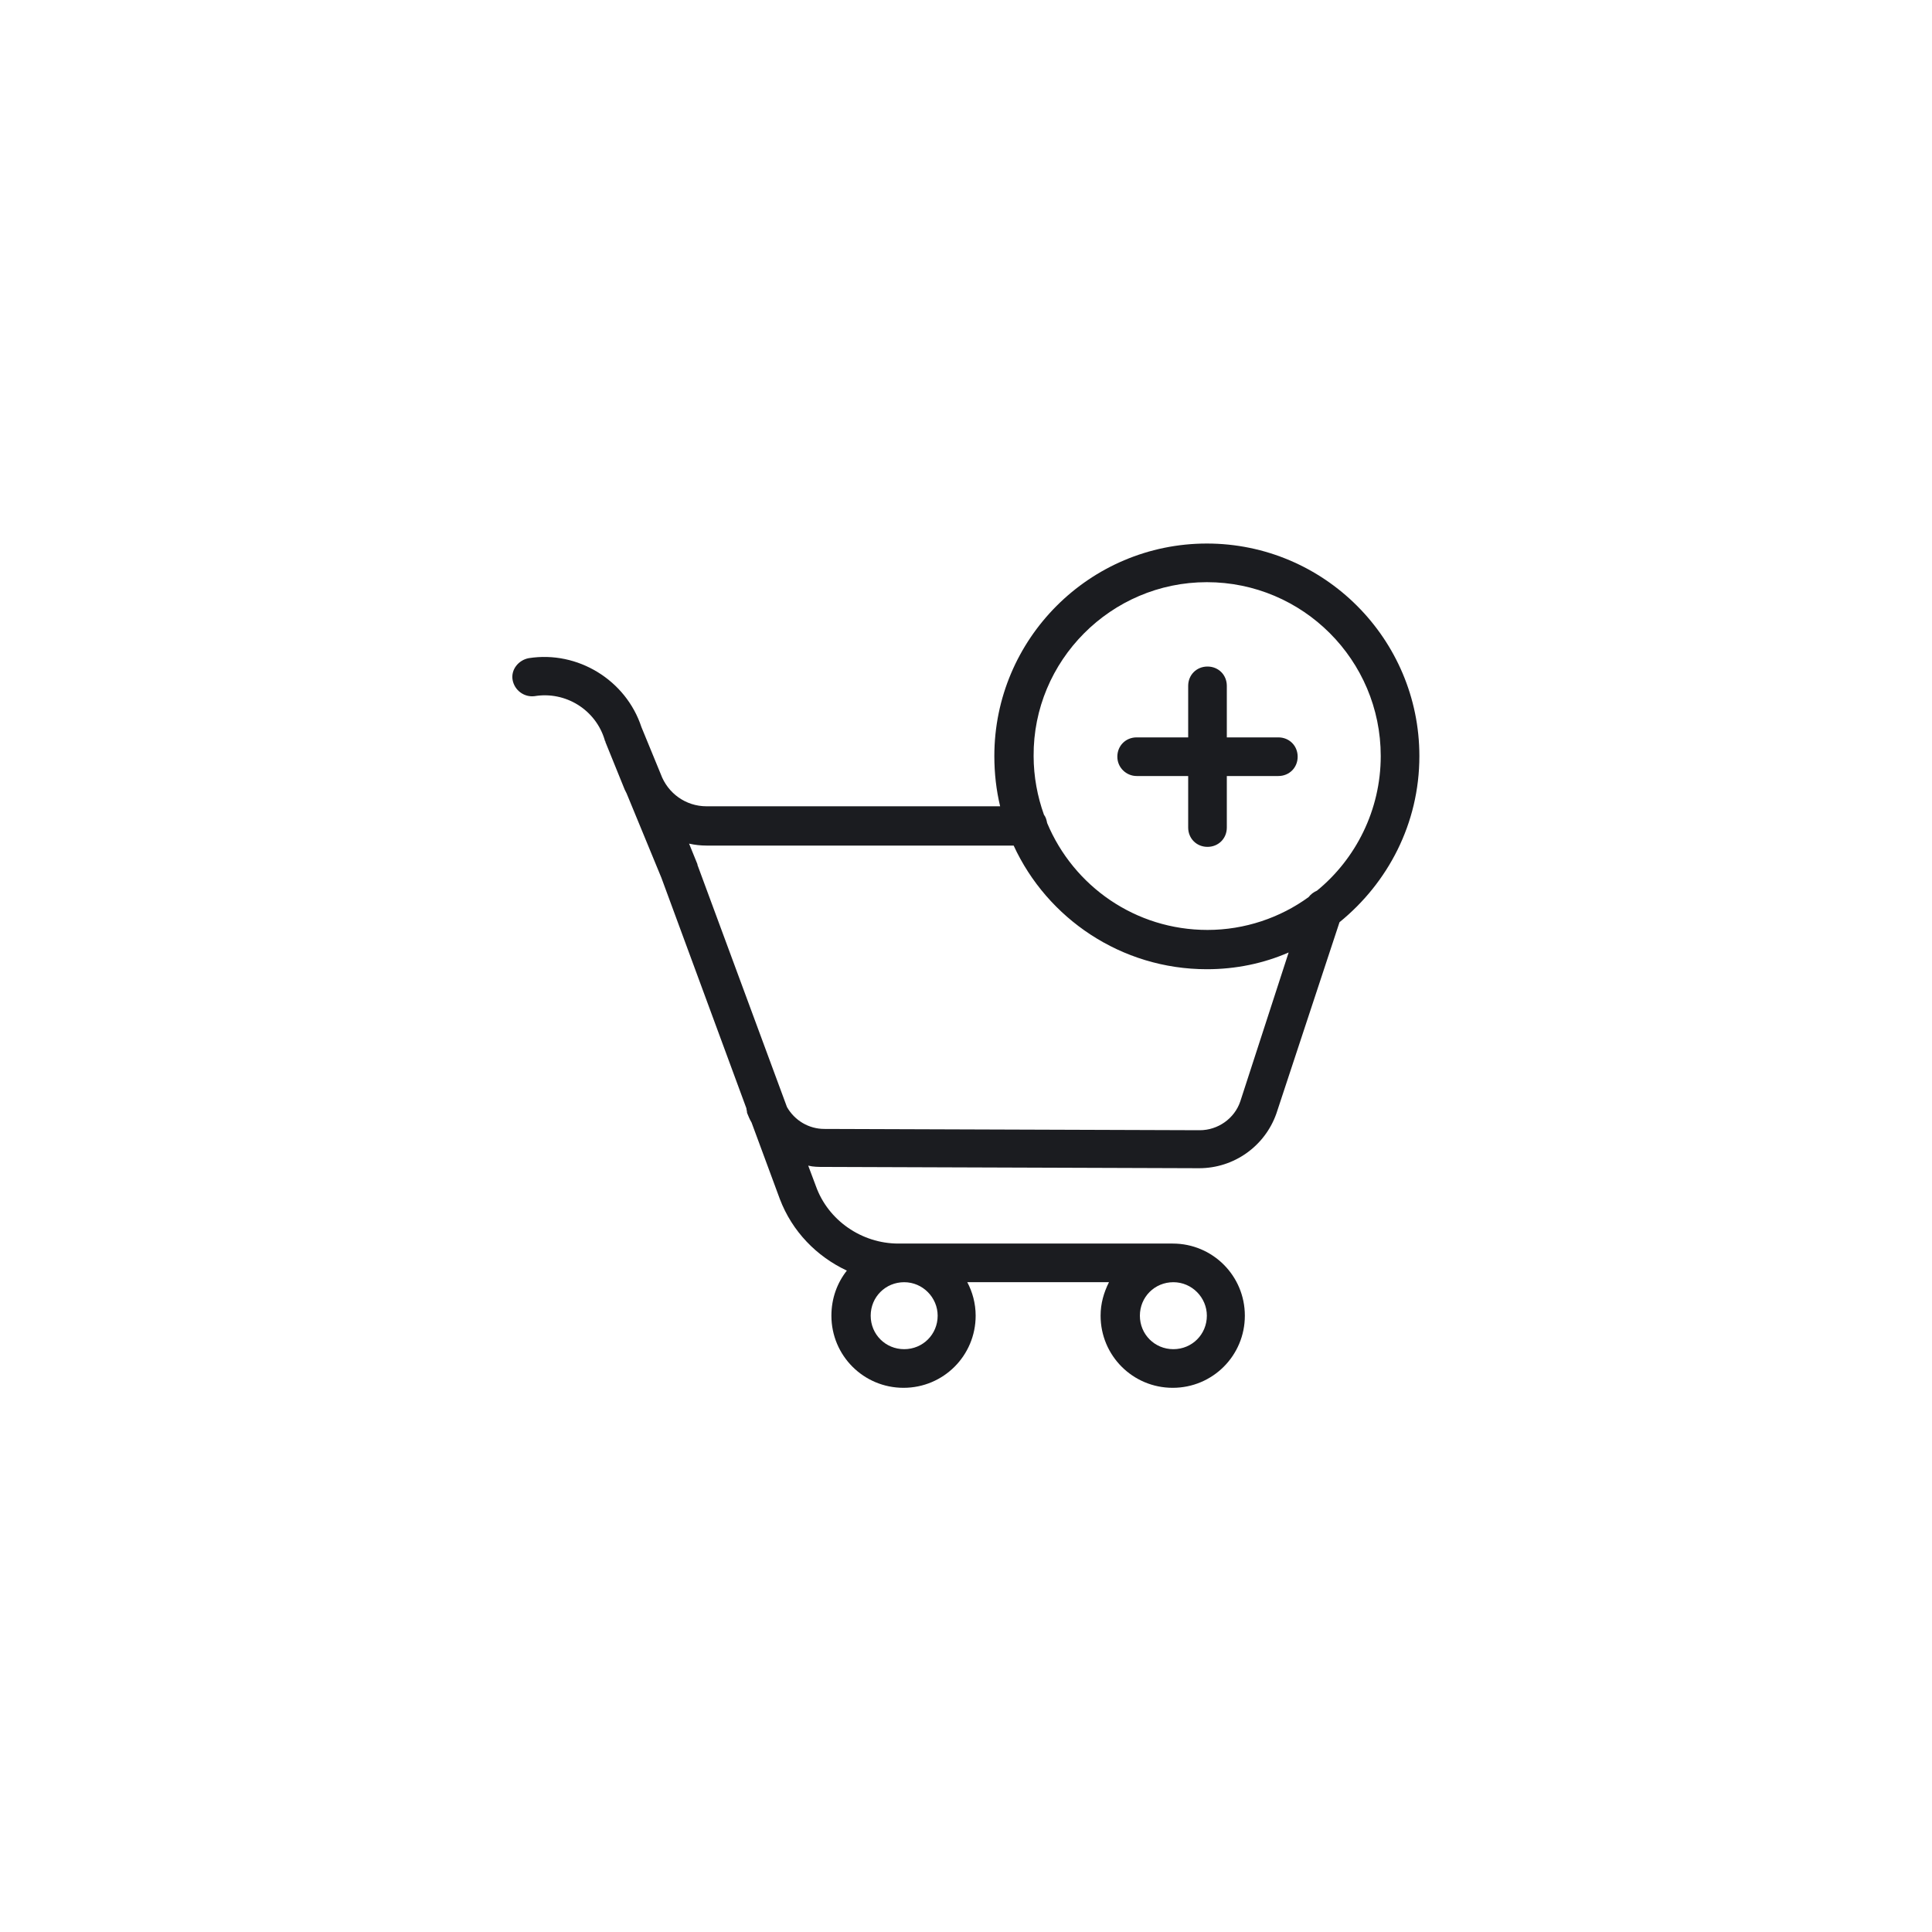 <?xml version="1.0" encoding="utf-8"?>
<!-- Generator: Adobe Illustrator 24.2.3, SVG Export Plug-In . SVG Version: 6.00 Build 0)  -->
<svg version="1.1" id="Layer_1" xmlns="http://www.w3.org/2000/svg" xmlns:xlink="http://www.w3.org/1999/xlink" x="0px" y="0px"
	 viewBox="0 0 300 300" style="enable-background:new 0 0 300 300;" xml:space="preserve">
<style type="text/css">
	.st0{fill:#1B1C20;}
</style>
<g>
	<path class="st0" d="M220.4,117.4c0-18.2-14.8-33-33-33s-33,14.8-33,33c0,2.7,0.3,5.3,0.9,7.8h-45.6c0,0,0,0,0,0s0,0,0,0
		c-3.2,0-6-2-7.1-5l-3-7.3c0,0,0,0,0,0c-2.4-7.3-9.9-11.9-17.5-10.7c-1.6,0.3-2.8,1.8-2.5,3.4s1.8,2.7,3.4,2.5
		c4.8-0.8,9.5,2.1,10.9,6.8c0,0.1,0,0.1,0.1,0.2c0,0,0,0.1,0,0.1l3,7.4c0.1,0.2,0.2,0.4,0.3,0.6l5.4,13.1l13.2,35.8
		c0,0.2,0.1,0.4,0.1,0.7c0.2,0.5,0.4,1,0.7,1.5l4.4,11.9c1.9,5,5.7,8.9,10.4,11.1c-1.5,1.9-2.4,4.3-2.4,7c0,6.2,5,11.2,11.2,11.2
		c6.2,0,11.2-5,11.2-11.2c0-1.9-0.5-3.7-1.3-5.2h22c-0.8,1.6-1.3,3.3-1.3,5.2c0,6.2,5,11.2,11.2,11.2s11.2-5,11.2-11.2
		s-5-11.2-11.2-11.2h-42.6c-5.7,0-10.9-3.6-12.8-8.9l-1.2-3.2c0.8,0.2,1.6,0.2,2.4,0.2l58.3,0.2c5.4,0,10.2-3.4,12-8.5l9.8-29.7
		C215.5,137.1,220.4,127.9,220.4,117.4z M145.6,204.3c0,2.9-2.3,5.2-5.2,5.2s-5.2-2.3-5.2-5.2s2.3-5.2,5.2-5.2
		S145.6,201.5,145.6,204.3z M187.4,204.3c0,2.9-2.3,5.2-5.2,5.2s-5.2-2.3-5.2-5.2s2.3-5.2,5.2-5.2S187.4,201.5,187.4,204.3z
		 M187.4,90.4c14.9,0,27,12.1,27,27c0,8.4-3.9,16-9.9,20.9c-0.5,0.2-1,0.6-1.3,1c-4.4,3.2-9.9,5.1-15.7,5.1
		c-11.2,0-20.8-6.8-24.9-16.6c-0.1-0.5-0.2-0.9-0.5-1.3c-1-2.8-1.6-5.9-1.6-9.1C160.4,102.6,172.5,90.4,187.4,90.4z M192.6,171
		c-0.9,2.7-3.5,4.5-6.3,4.5l-58.3-0.2c-2.4,0-4.6-1.3-5.8-3.4l-13.9-37.6c0,0,0-0.1,0-0.1L107,131c0.9,0.2,1.8,0.3,2.7,0.3
		c0,0,0,0,0,0s0,0,0,0h47.7c5.2,11.3,16.7,19.2,30,19.2c4.5,0,8.8-0.9,12.7-2.6L192.6,171z"/>
	<path class="st0" d="M176.5,120.5h8v8c0,1.7,1.3,3,3,3s3-1.3,3-3v-8h8c1.7,0,3-1.3,3-3s-1.3-3-3-3h-8v-8c0-1.7-1.3-3-3-3
		s-3,1.3-3,3v8h-8c-1.7,0-3,1.3-3,3S174.9,120.5,176.5,120.5z"/>
</g>
</svg>
